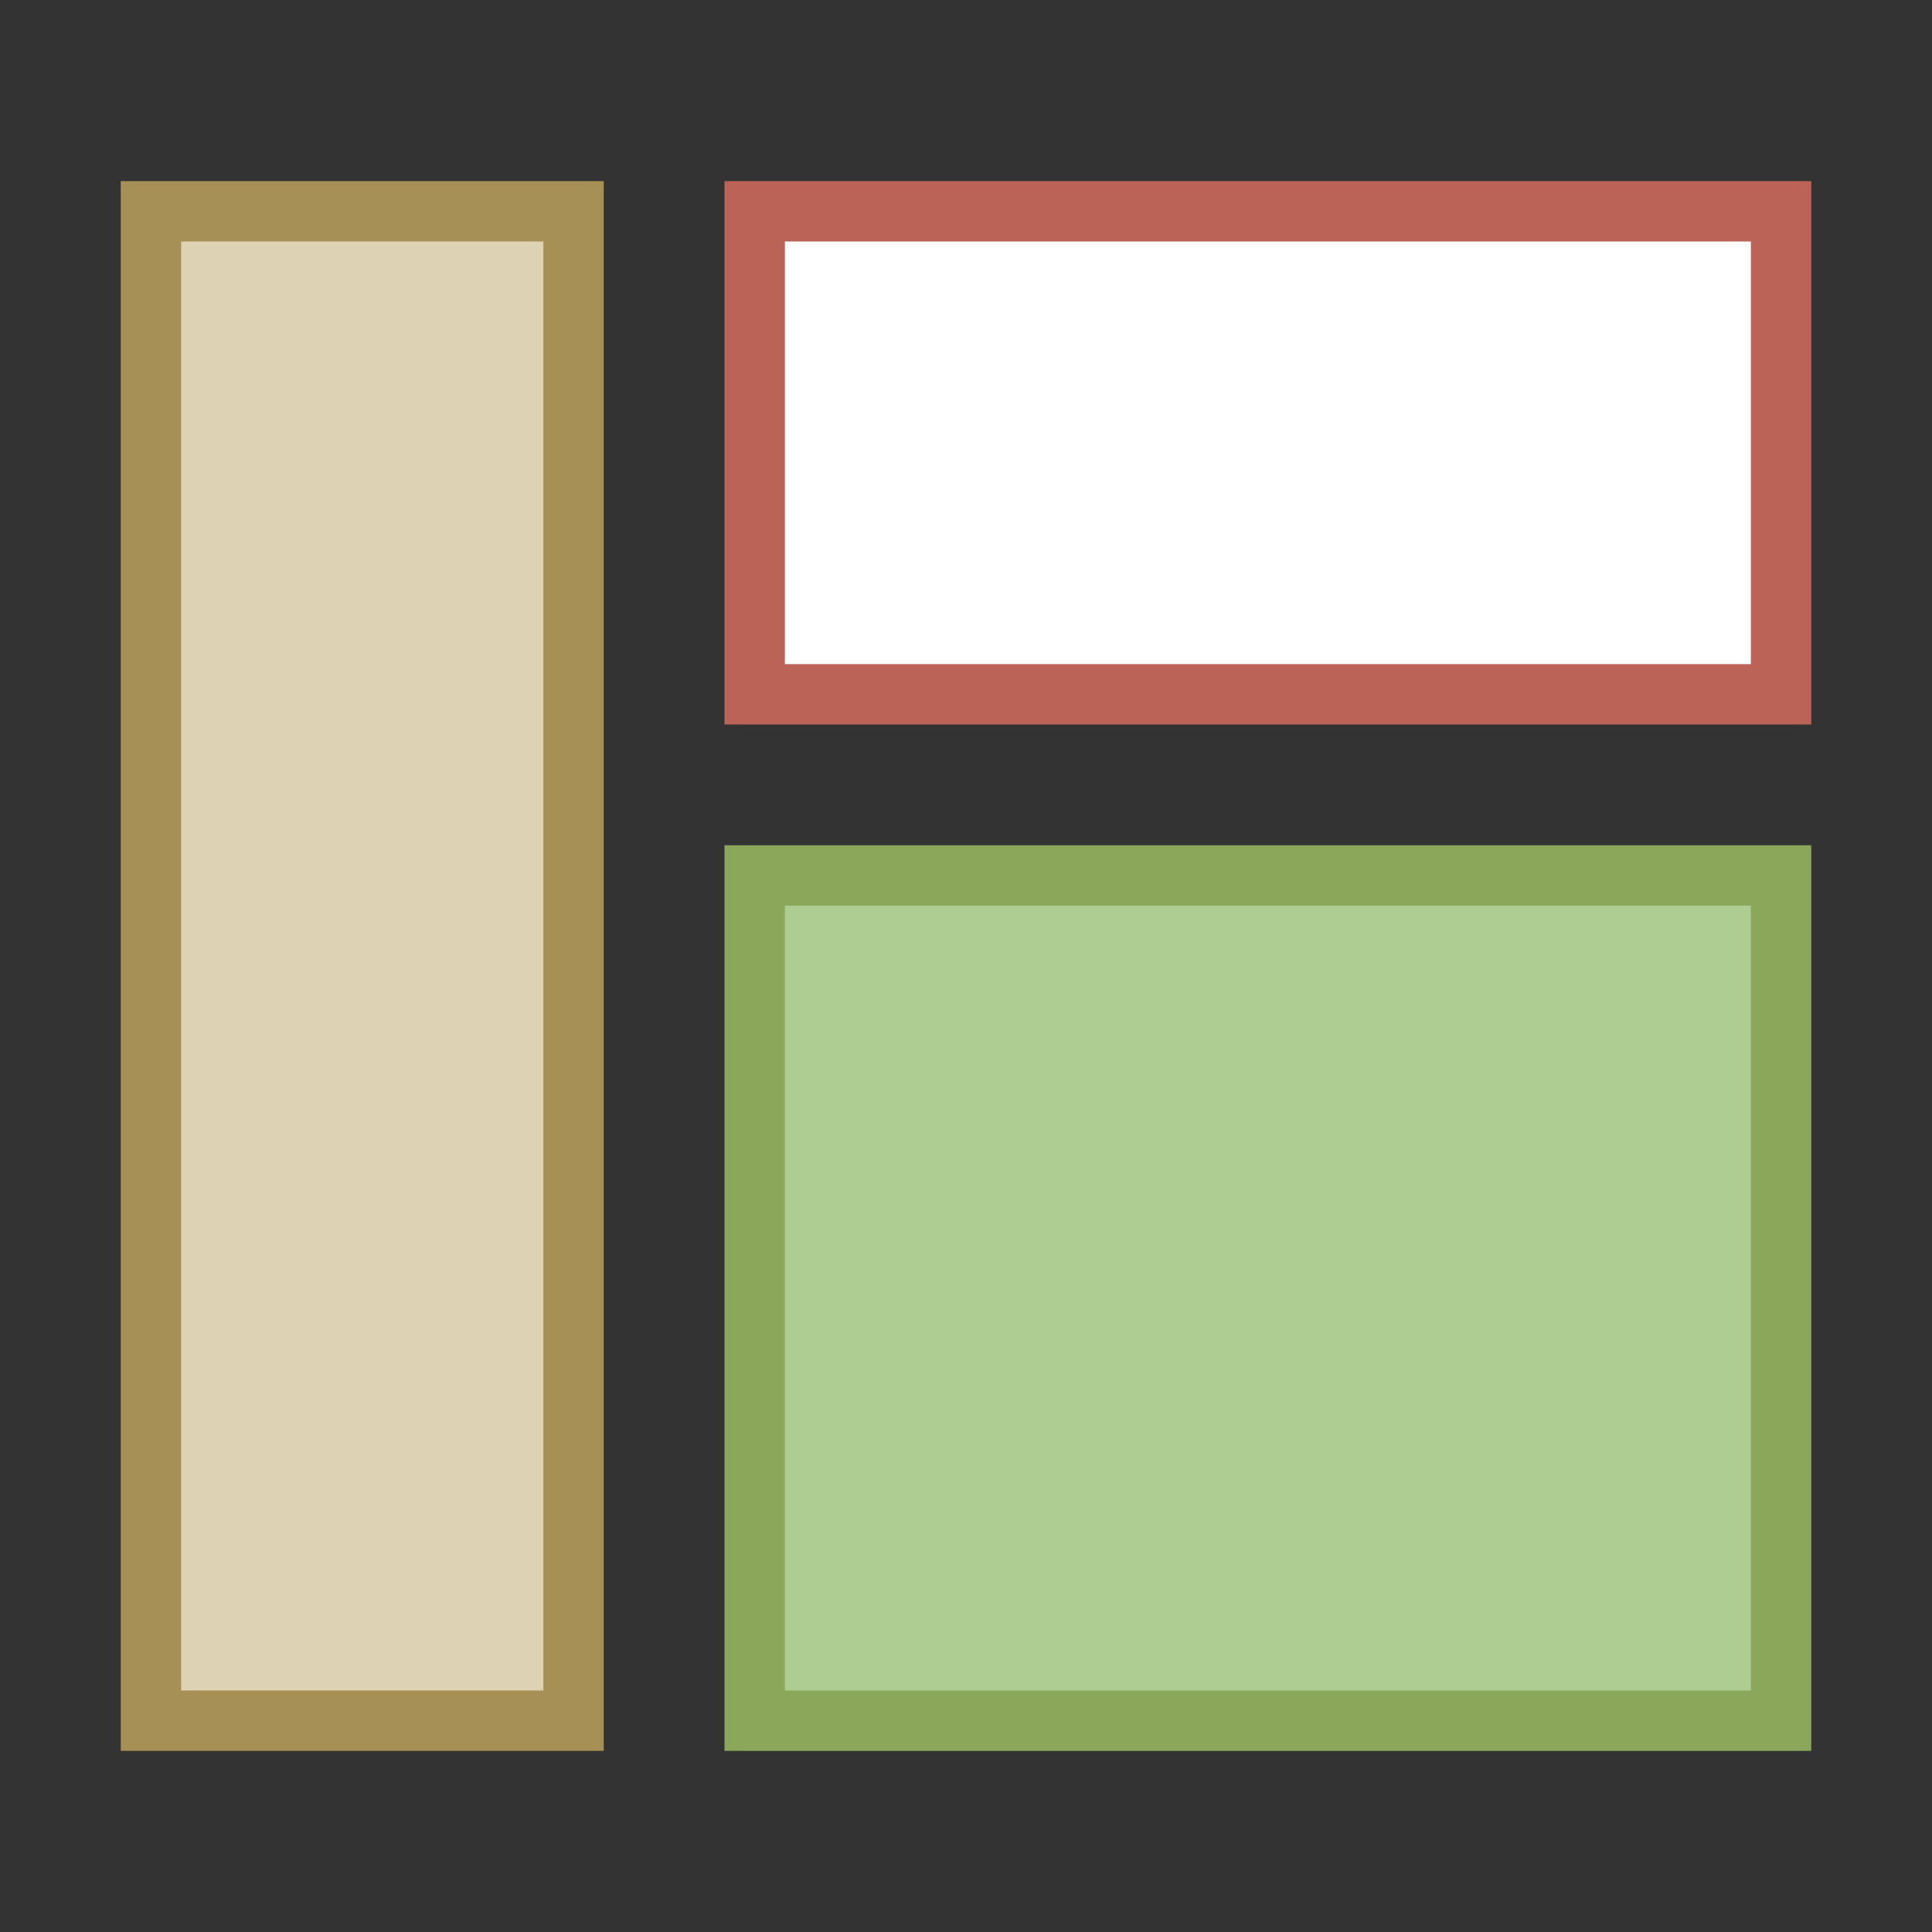 <?xml version="1.0" encoding="UTF-8"?>
<!--

    Licensed to the Apache Software Foundation (ASF) under one
    or more contributor license agreements.  See the NOTICE file
    distributed with this work for additional information
    regarding copyright ownership.  The ASF licenses this file
    to you under the Apache License, Version 2.0 (the
    "License"); you may not use this file except in compliance
    with the License.  You may obtain a copy of the License at

      http://www.apache.org/licenses/LICENSE-2.0

    Unless required by applicable law or agreed to in writing,
    software distributed under the License is distributed on an
    "AS IS" BASIS, WITHOUT WARRANTIES OR CONDITIONS OF ANY
    KIND, either express or implied.  See the License for the
    specific language governing permissions and limitations
    under the License.

-->
<svg id="New_Vector" xmlns="http://www.w3.org/2000/svg" width="32" height="32" version="1.1" viewBox="0 0 32 32">
  <rect x="0" y="0" width="32" height="32" fill="#333333" stroke="none"/>
  <!-- Generator: Adobe Illustrator 29.0.0, SVG Export Plug-In . SVG Version: 2.1.0 Build 186)  -->
  <defs>
    <style>
      .st0 {
        fill: #a79055;
      }

      .st1 {
        fill: #8aa75a;
      }

      .st2 {
        fill: #fff;
      }

      .st3 {
        fill: #ddd2b4;
      }

      .st4 {
        fill: #aecd93;
      }

      .st5 {
        fill: #bb6356;
      }
    </style>
  </defs>
  <g>
    <rect class="st3" x="2.5" y="3.5" width="7" height="25"/>
    <path class="st0" d="M9,4v24H3V4h6M10,3H2v26h8V3h0Z"/>
  </g>
  <g>
    <rect class="st2" x="12.5" y="3.5" width="17" height="8"/>
    <path class="st5" d="M29,4v7H13v-7h16M30,3H12v9h18V3h0Z"/>
  </g>
  <g>
    <rect class="st4" x="12.5" y="14.5" width="17" height="14"/>
    <path class="st1" d="M29,15v13H13v-13h16M30,14H12v15h18v-15h0Z"/>
  </g>
  <description>Apache NetBeans Logo
  </description>
</svg>
